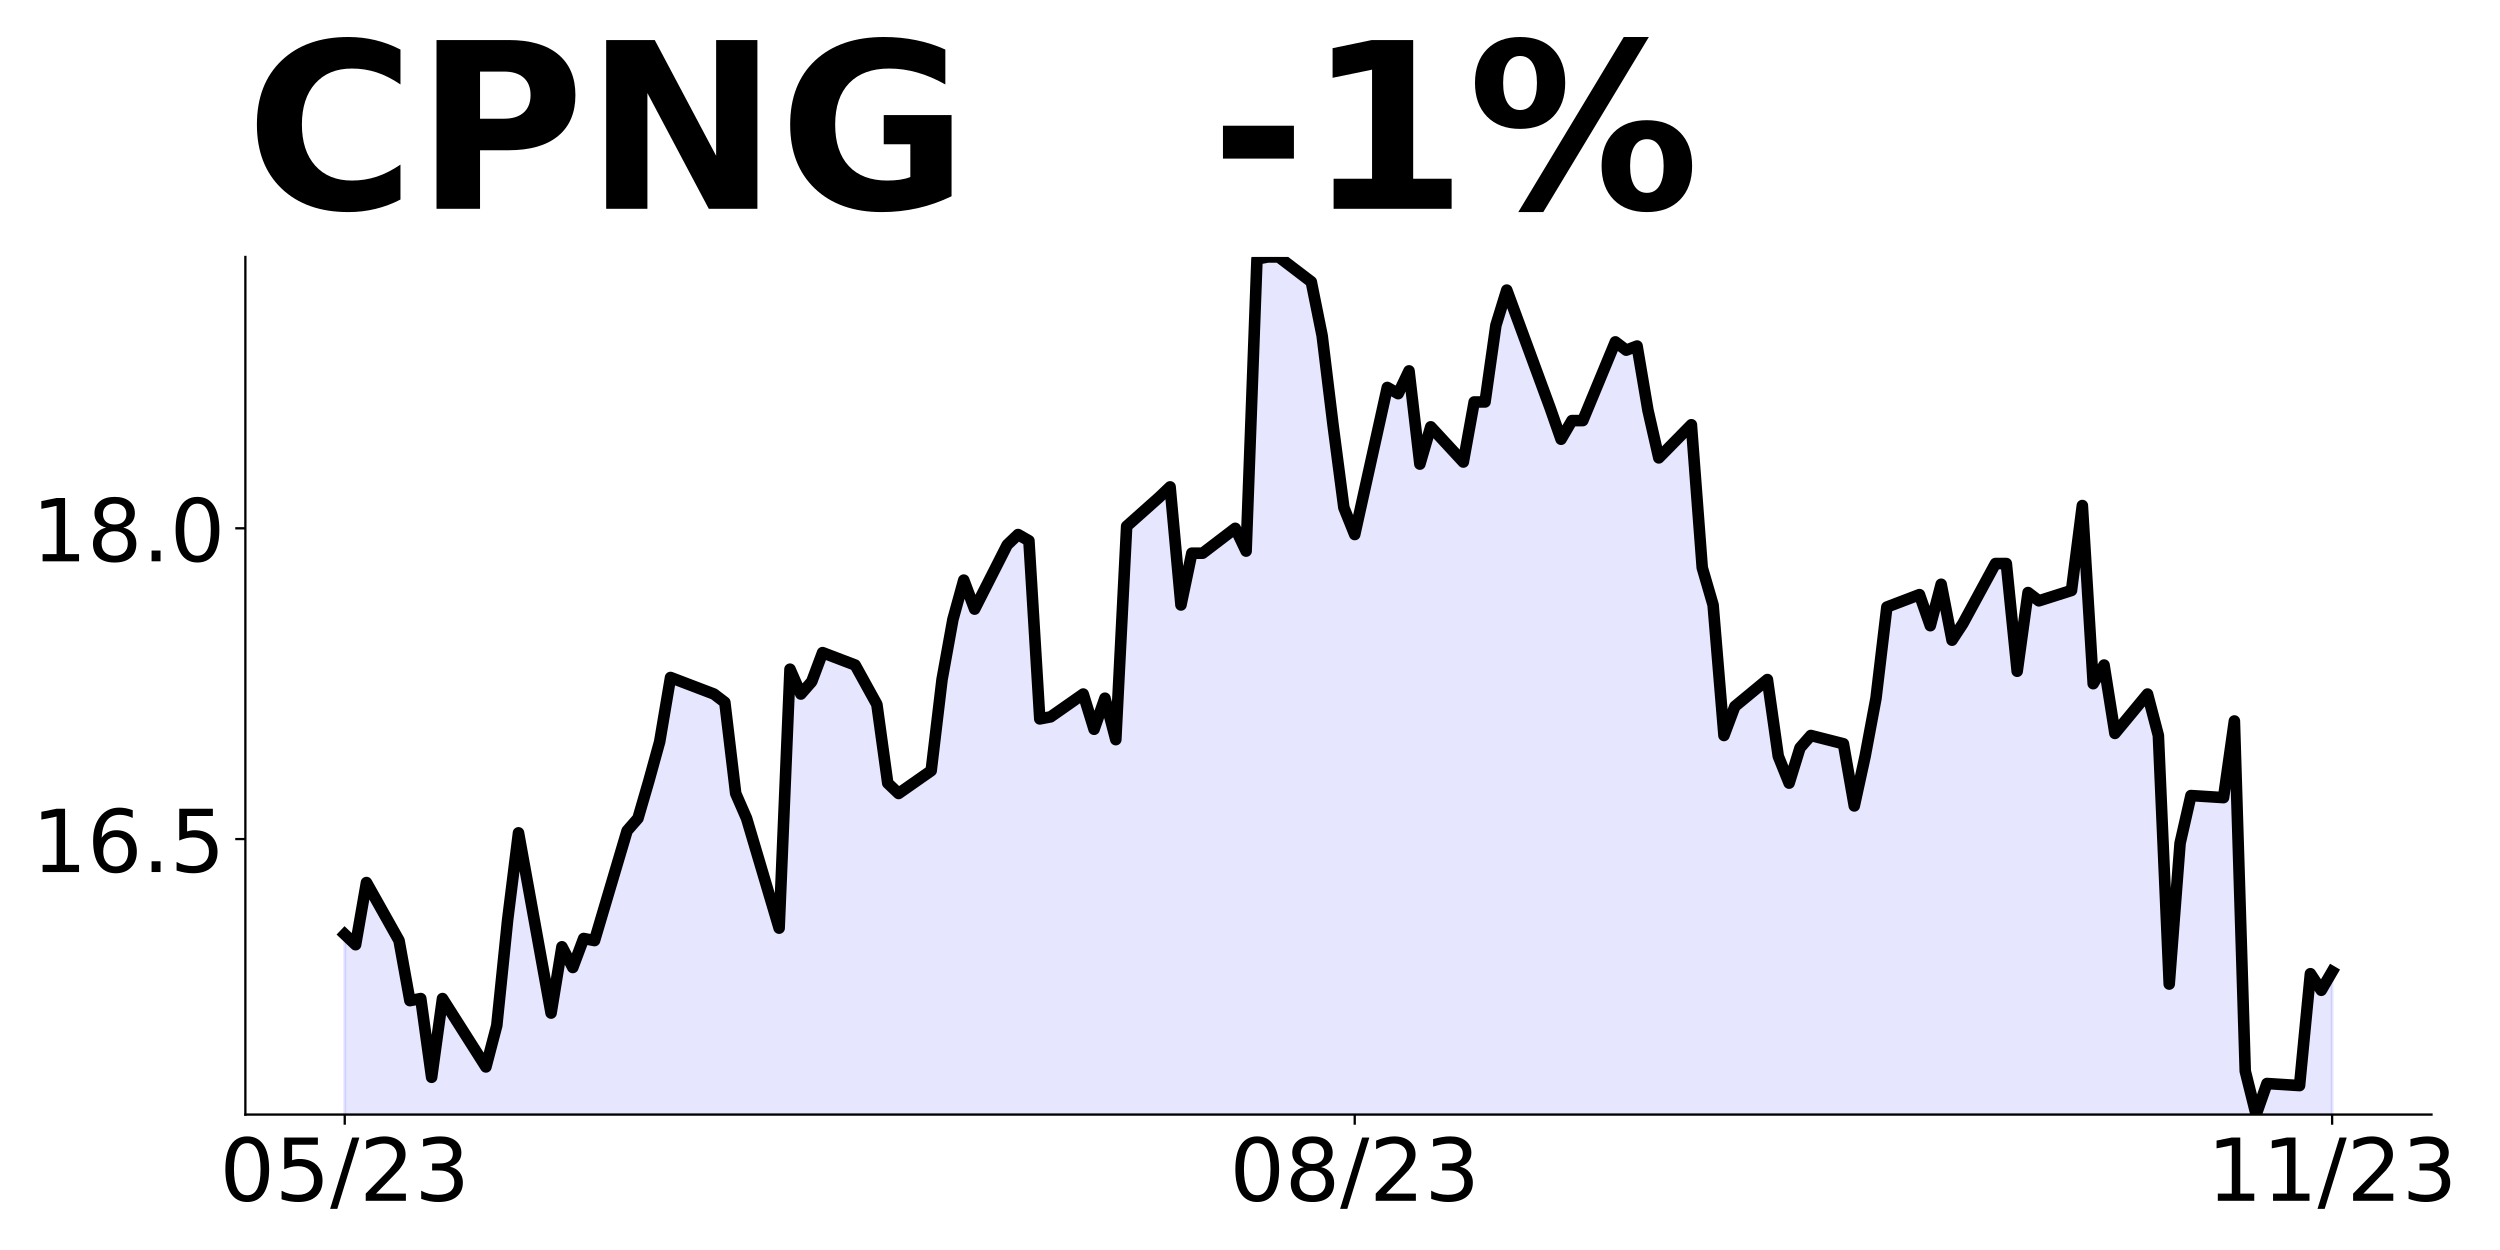<?xml version="1.0" encoding="utf-8" standalone="no"?>
<!DOCTYPE svg PUBLIC "-//W3C//DTD SVG 1.1//EN"
  "http://www.w3.org/Graphics/SVG/1.1/DTD/svg11.dtd">
<!-- Created with matplotlib (https://matplotlib.org/) -->
<svg height="432pt" version="1.1" viewBox="0 0 864 432" width="864pt" xmlns="http://www.w3.org/2000/svg" xmlns:xlink="http://www.w3.org/1999/xlink">
 <defs>
  <style type="text/css">
*{stroke-linecap:butt;stroke-linejoin:round;}
  </style>
 </defs>
 <g id="figure_1">
  <g id="patch_1">
   <path d="M 0 432 
L 864 432 
L 864 0 
L 0 0 
z
" style="fill:none;"/>
  </g>
  <g id="axes_1">
   <g id="patch_2">
    <path d="M 84.8 385.2 
L 840.324 385.2 
L 840.324 88.8 
L 84.8 88.8 
z
" style="fill:none;"/>
   </g>
   <g id="PolyCollection_1">
    <path clip-path="url(#p061b7f588d)" d="M 119.142 1471.284 
L 119.142 322.913 
L 122.895 326.493 
L 126.648 305.014 
L 137.908 325.061 
L 141.661 345.823 
L 145.415 345.107 
L 149.168 372.313 
L 152.921 345.107 
L 167.934 368.733 
L 171.687 354.414 
L 175.44 317.901 
L 179.194 287.832 
L 190.453 350.119 
L 194.206 327.209 
L 197.96 334.368 
L 201.713 324.345 
L 205.466 325.061 
L 216.726 287.116 
L 220.479 282.82 
L 224.232 269.933 
L 227.985 256.33 
L 231.739 234.136 
L 246.752 239.864 
L 250.505 242.728 
L 254.258 274.229 
L 258.011 282.82 
L 269.271 320.765 
L 273.024 231.272 
L 276.777 239.864 
L 280.531 235.568 
L 284.284 225.545 
L 295.543 229.841 
L 303.05 243.443 
L 306.803 270.649 
L 310.556 274.229 
L 321.816 266.354 
L 325.569 234.852 
L 329.323 214.09 
L 333.076 200.487 
L 336.829 210.51 
L 348.089 188.316 
L 351.842 184.736 
L 355.595 186.884 
L 359.348 248.455 
L 363.102 247.739 
L 374.361 239.864 
L 378.114 252.035 
L 381.868 241.296 
L 385.621 255.615 
L 389.374 181.872 
L 400.634 171.849 
L 404.387 168.269 
L 408.14 209.078 
L 411.893 191.18 
L 415.647 191.18 
L 426.906 182.588 
L 430.66 190.464 
L 434.413 89.516 
L 438.166 88.8 
L 441.919 88.8 
L 453.179 97.391 
L 456.932 116.006 
L 460.685 146.791 
L 464.439 175.429 
L 468.192 184.736 
L 479.451 133.904 
L 483.205 136.052 
L 486.958 128.177 
L 490.711 160.394 
L 494.464 147.507 
L 505.724 159.678 
L 509.477 138.916 
L 513.23 138.916 
L 516.984 112.426 
L 520.737 100.255 
L 535.75 141.064 
L 539.503 151.803 
L 543.256 145.359 
L 547.009 145.359 
L 558.269 118.154 
L 562.022 121.017 
L 565.776 119.586 
L 569.529 141.78 
L 573.282 158.246 
L 584.542 146.791 
L 588.295 196.191 
L 592.048 209.078 
L 595.801 254.183 
L 599.555 244.159 
L 610.814 234.852 
L 614.567 261.342 
L 618.321 270.649 
L 622.074 258.478 
L 625.827 254.183 
L 637.087 257.046 
L 640.84 278.525 
L 644.593 261.342 
L 648.346 241.296 
L 652.1 209.794 
L 663.359 205.499 
L 667.113 216.238 
L 670.866 201.919 
L 674.619 221.249 
L 678.372 215.522 
L 689.632 194.759 
L 693.385 194.759 
L 697.138 231.988 
L 700.892 204.783 
L 704.645 207.646 
L 715.905 204.067 
L 719.658 174.713 
L 723.411 236.284 
L 727.164 229.841 
L 730.917 253.467 
L 742.177 239.864 
L 745.93 254.183 
L 749.684 340.096 
L 753.437 291.412 
L 757.19 274.945 
L 768.45 275.661 
L 772.203 249.171 
L 775.956 370.165 
L 779.709 385.2 
L 783.463 374.461 
L 794.722 375.177 
L 798.475 336.516 
L 802.229 342.243 
L 805.982 335.8 
L 805.982 1471.284 
L 805.982 1471.284 
L 802.229 1471.284 
L 798.475 1471.284 
L 794.722 1471.284 
L 783.463 1471.284 
L 779.709 1471.284 
L 775.956 1471.284 
L 772.203 1471.284 
L 768.45 1471.284 
L 757.19 1471.284 
L 753.437 1471.284 
L 749.684 1471.284 
L 745.93 1471.284 
L 742.177 1471.284 
L 730.917 1471.284 
L 727.164 1471.284 
L 723.411 1471.284 
L 719.658 1471.284 
L 715.905 1471.284 
L 704.645 1471.284 
L 700.892 1471.284 
L 697.138 1471.284 
L 693.385 1471.284 
L 689.632 1471.284 
L 678.372 1471.284 
L 674.619 1471.284 
L 670.866 1471.284 
L 667.113 1471.284 
L 663.359 1471.284 
L 652.1 1471.284 
L 648.346 1471.284 
L 644.593 1471.284 
L 640.84 1471.284 
L 637.087 1471.284 
L 625.827 1471.284 
L 622.074 1471.284 
L 618.321 1471.284 
L 614.567 1471.284 
L 610.814 1471.284 
L 599.555 1471.284 
L 595.801 1471.284 
L 592.048 1471.284 
L 588.295 1471.284 
L 584.542 1471.284 
L 573.282 1471.284 
L 569.529 1471.284 
L 565.776 1471.284 
L 562.022 1471.284 
L 558.269 1471.284 
L 547.009 1471.284 
L 543.256 1471.284 
L 539.503 1471.284 
L 535.75 1471.284 
L 520.737 1471.284 
L 516.984 1471.284 
L 513.23 1471.284 
L 509.477 1471.284 
L 505.724 1471.284 
L 494.464 1471.284 
L 490.711 1471.284 
L 486.958 1471.284 
L 483.205 1471.284 
L 479.451 1471.284 
L 468.192 1471.284 
L 464.439 1471.284 
L 460.685 1471.284 
L 456.932 1471.284 
L 453.179 1471.284 
L 441.919 1471.284 
L 438.166 1471.284 
L 434.413 1471.284 
L 430.66 1471.284 
L 426.906 1471.284 
L 415.647 1471.284 
L 411.893 1471.284 
L 408.14 1471.284 
L 404.387 1471.284 
L 400.634 1471.284 
L 389.374 1471.284 
L 385.621 1471.284 
L 381.868 1471.284 
L 378.114 1471.284 
L 374.361 1471.284 
L 363.102 1471.284 
L 359.348 1471.284 
L 355.595 1471.284 
L 351.842 1471.284 
L 348.089 1471.284 
L 336.829 1471.284 
L 333.076 1471.284 
L 329.323 1471.284 
L 325.569 1471.284 
L 321.816 1471.284 
L 310.556 1471.284 
L 306.803 1471.284 
L 303.05 1471.284 
L 295.543 1471.284 
L 284.284 1471.284 
L 280.531 1471.284 
L 276.777 1471.284 
L 273.024 1471.284 
L 269.271 1471.284 
L 258.011 1471.284 
L 254.258 1471.284 
L 250.505 1471.284 
L 246.752 1471.284 
L 231.739 1471.284 
L 227.985 1471.284 
L 224.232 1471.284 
L 220.479 1471.284 
L 216.726 1471.284 
L 205.466 1471.284 
L 201.713 1471.284 
L 197.96 1471.284 
L 194.206 1471.284 
L 190.453 1471.284 
L 179.194 1471.284 
L 175.44 1471.284 
L 171.687 1471.284 
L 167.934 1471.284 
L 152.921 1471.284 
L 149.168 1471.284 
L 145.415 1471.284 
L 141.661 1471.284 
L 137.908 1471.284 
L 126.648 1471.284 
L 122.895 1471.284 
L 119.142 1471.284 
z
" style="fill:#0000ff;fill-opacity:0.1;stroke:#0000ff;stroke-opacity:0.1;"/>
   </g>
   <g id="matplotlib.axis_1">
    <g id="xtick_1">
     <g id="line2d_1">
      <defs>
       <path d="M 0 0 
L 0 3.5 
" id="mcfe4a30a37" style="stroke:#000000;stroke-width:0.8;"/>
      </defs>
      <g>
       <use style="stroke:#000000;stroke-width:0.8;" x="119.142" xlink:href="#mcfe4a30a37" y="385.2"/>
      </g>
     </g>
     <g id="text_1">
      <!-- 05/23 -->
      <defs>
       <path d="M 31.781 66.406 
Q 24.172 66.406 20.328 58.906 
Q 16.5 51.422 16.5 36.375 
Q 16.5 21.391 20.328 13.891 
Q 24.172 6.391 31.781 6.391 
Q 39.453 6.391 43.281 13.891 
Q 47.125 21.391 47.125 36.375 
Q 47.125 51.422 43.281 58.906 
Q 39.453 66.406 31.781 66.406 
z
M 31.781 74.219 
Q 44.047 74.219 50.516 64.516 
Q 56.984 54.828 56.984 36.375 
Q 56.984 17.969 50.516 8.266 
Q 44.047 -1.422 31.781 -1.422 
Q 19.531 -1.422 13.062 8.266 
Q 6.594 17.969 6.594 36.375 
Q 6.594 54.828 13.062 64.516 
Q 19.531 74.219 31.781 74.219 
z
" id="DejaVuSans-48"/>
       <path d="M 10.797 72.906 
L 49.516 72.906 
L 49.516 64.594 
L 19.828 64.594 
L 19.828 46.734 
Q 21.969 47.469 24.109 47.828 
Q 26.266 48.188 28.422 48.188 
Q 40.625 48.188 47.75 41.5 
Q 54.891 34.812 54.891 23.391 
Q 54.891 11.625 47.562 5.094 
Q 40.234 -1.422 26.906 -1.422 
Q 22.312 -1.422 17.547 -0.641 
Q 12.797 0.141 7.719 1.703 
L 7.719 11.625 
Q 12.109 9.234 16.797 8.062 
Q 21.484 6.891 26.703 6.891 
Q 35.156 6.891 40.078 11.328 
Q 45.016 15.766 45.016 23.391 
Q 45.016 31 40.078 35.438 
Q 35.156 39.891 26.703 39.891 
Q 22.75 39.891 18.812 39.016 
Q 14.891 38.141 10.797 36.281 
z
" id="DejaVuSans-53"/>
       <path d="M 25.391 72.906 
L 33.688 72.906 
L 8.297 -9.281 
L 0 -9.281 
z
" id="DejaVuSans-47"/>
       <path d="M 19.188 8.297 
L 53.609 8.297 
L 53.609 0 
L 7.328 0 
L 7.328 8.297 
Q 12.938 14.109 22.625 23.891 
Q 32.328 33.688 34.812 36.531 
Q 39.547 41.844 41.422 45.531 
Q 43.312 49.219 43.312 52.781 
Q 43.312 58.594 39.234 62.25 
Q 35.156 65.922 28.609 65.922 
Q 23.969 65.922 18.812 64.312 
Q 13.672 62.703 7.812 59.422 
L 7.812 69.391 
Q 13.766 71.781 18.938 73 
Q 24.125 74.219 28.422 74.219 
Q 39.75 74.219 46.484 68.547 
Q 53.219 62.891 53.219 53.422 
Q 53.219 48.922 51.531 44.891 
Q 49.859 40.875 45.406 35.406 
Q 44.188 33.984 37.641 27.219 
Q 31.109 20.453 19.188 8.297 
z
" id="DejaVuSans-50"/>
       <path d="M 40.578 39.312 
Q 47.656 37.797 51.625 33 
Q 55.609 28.219 55.609 21.188 
Q 55.609 10.406 48.188 4.484 
Q 40.766 -1.422 27.094 -1.422 
Q 22.516 -1.422 17.656 -0.516 
Q 12.797 0.391 7.625 2.203 
L 7.625 11.719 
Q 11.719 9.328 16.594 8.109 
Q 21.484 6.891 26.812 6.891 
Q 36.078 6.891 40.938 10.547 
Q 45.797 14.203 45.797 21.188 
Q 45.797 27.641 41.281 31.266 
Q 36.766 34.906 28.719 34.906 
L 20.219 34.906 
L 20.219 43.016 
L 29.109 43.016 
Q 36.375 43.016 40.234 45.922 
Q 44.094 48.828 44.094 54.297 
Q 44.094 59.906 40.109 62.906 
Q 36.141 65.922 28.719 65.922 
Q 24.656 65.922 20.016 65.031 
Q 15.375 64.156 9.812 62.312 
L 9.812 71.094 
Q 15.438 72.656 20.344 73.438 
Q 25.25 74.219 29.594 74.219 
Q 40.828 74.219 47.359 69.109 
Q 53.906 64.016 53.906 55.328 
Q 53.906 49.266 50.438 45.094 
Q 46.969 40.922 40.578 39.312 
z
" id="DejaVuSans-51"/>
      </defs>
      <g transform="translate(75.914 414.995)scale(0.3 -0.3)">
       <use xlink:href="#DejaVuSans-48"/>
       <use x="63.623" xlink:href="#DejaVuSans-53"/>
       <use x="127.246" xlink:href="#DejaVuSans-47"/>
       <use x="160.938" xlink:href="#DejaVuSans-50"/>
       <use x="224.561" xlink:href="#DejaVuSans-51"/>
      </g>
     </g>
    </g>
    <g id="xtick_2">
     <g id="line2d_2">
      <g>
       <use style="stroke:#000000;stroke-width:0.8;" x="468.192" xlink:href="#mcfe4a30a37" y="385.2"/>
      </g>
     </g>
     <g id="text_2">
      <!-- 08/23 -->
      <defs>
       <path d="M 31.781 34.625 
Q 24.75 34.625 20.719 30.859 
Q 16.703 27.094 16.703 20.516 
Q 16.703 13.922 20.719 10.156 
Q 24.75 6.391 31.781 6.391 
Q 38.812 6.391 42.859 10.172 
Q 46.922 13.969 46.922 20.516 
Q 46.922 27.094 42.891 30.859 
Q 38.875 34.625 31.781 34.625 
z
M 21.922 38.812 
Q 15.578 40.375 12.031 44.719 
Q 8.5 49.078 8.5 55.328 
Q 8.5 64.062 14.719 69.141 
Q 20.953 74.219 31.781 74.219 
Q 42.672 74.219 48.875 69.141 
Q 55.078 64.062 55.078 55.328 
Q 55.078 49.078 51.531 44.719 
Q 48 40.375 41.703 38.812 
Q 48.828 37.156 52.797 32.312 
Q 56.781 27.484 56.781 20.516 
Q 56.781 9.906 50.312 4.234 
Q 43.844 -1.422 31.781 -1.422 
Q 19.734 -1.422 13.25 4.234 
Q 6.781 9.906 6.781 20.516 
Q 6.781 27.484 10.781 32.312 
Q 14.797 37.156 21.922 38.812 
z
M 18.312 54.391 
Q 18.312 48.734 21.844 45.562 
Q 25.391 42.391 31.781 42.391 
Q 38.141 42.391 41.719 45.562 
Q 45.312 48.734 45.312 54.391 
Q 45.312 60.062 41.719 63.234 
Q 38.141 66.406 31.781 66.406 
Q 25.391 66.406 21.844 63.234 
Q 18.312 60.062 18.312 54.391 
z
" id="DejaVuSans-56"/>
      </defs>
      <g transform="translate(424.964 414.995)scale(0.3 -0.3)">
       <use xlink:href="#DejaVuSans-48"/>
       <use x="63.623" xlink:href="#DejaVuSans-56"/>
       <use x="127.246" xlink:href="#DejaVuSans-47"/>
       <use x="160.938" xlink:href="#DejaVuSans-50"/>
       <use x="224.561" xlink:href="#DejaVuSans-51"/>
      </g>
     </g>
    </g>
    <g id="xtick_3">
     <g id="line2d_3">
      <g>
       <use style="stroke:#000000;stroke-width:0.8;" x="805.982" xlink:href="#mcfe4a30a37" y="385.2"/>
      </g>
     </g>
     <g id="text_3">
      <!-- 11/23 -->
      <defs>
       <path d="M 12.406 8.297 
L 28.516 8.297 
L 28.516 63.922 
L 10.984 60.406 
L 10.984 69.391 
L 28.422 72.906 
L 38.281 72.906 
L 38.281 8.297 
L 54.391 8.297 
L 54.391 0 
L 12.406 0 
z
" id="DejaVuSans-49"/>
      </defs>
      <g transform="translate(762.754 414.995)scale(0.3 -0.3)">
       <use xlink:href="#DejaVuSans-49"/>
       <use x="63.623" xlink:href="#DejaVuSans-49"/>
       <use x="127.246" xlink:href="#DejaVuSans-47"/>
       <use x="160.938" xlink:href="#DejaVuSans-50"/>
       <use x="224.561" xlink:href="#DejaVuSans-51"/>
      </g>
     </g>
    </g>
   </g>
   <g id="matplotlib.axis_2">
    <g id="ytick_1">
     <g id="line2d_4">
      <defs>
       <path d="M 0 0 
L -3.5 0 
" id="md5ff59eba8" style="stroke:#000000;stroke-width:0.8;"/>
      </defs>
      <g>
       <use style="stroke:#000000;stroke-width:0.8;" x="84.8" xlink:href="#md5ff59eba8" y="289.98"/>
      </g>
     </g>
     <g id="text_4">
      <!-- 16.5 -->
      <defs>
       <path d="M 33.016 40.375 
Q 26.375 40.375 22.484 35.828 
Q 18.609 31.297 18.609 23.391 
Q 18.609 15.531 22.484 10.953 
Q 26.375 6.391 33.016 6.391 
Q 39.656 6.391 43.531 10.953 
Q 47.406 15.531 47.406 23.391 
Q 47.406 31.297 43.531 35.828 
Q 39.656 40.375 33.016 40.375 
z
M 52.594 71.297 
L 52.594 62.312 
Q 48.875 64.062 45.094 64.984 
Q 41.312 65.922 37.594 65.922 
Q 27.828 65.922 22.672 59.328 
Q 17.531 52.734 16.797 39.406 
Q 19.672 43.656 24.016 45.922 
Q 28.375 48.188 33.594 48.188 
Q 44.578 48.188 50.953 41.516 
Q 57.328 34.859 57.328 23.391 
Q 57.328 12.156 50.688 5.359 
Q 44.047 -1.422 33.016 -1.422 
Q 20.359 -1.422 13.672 8.266 
Q 6.984 17.969 6.984 36.375 
Q 6.984 53.656 15.188 63.938 
Q 23.391 74.219 37.203 74.219 
Q 40.922 74.219 44.703 73.484 
Q 48.484 72.75 52.594 71.297 
z
" id="DejaVuSans-54"/>
       <path d="M 10.688 12.406 
L 21 12.406 
L 21 0 
L 10.688 0 
z
" id="DejaVuSans-46"/>
      </defs>
      <g transform="translate(11.003 301.377)scale(0.3 -0.3)">
       <use xlink:href="#DejaVuSans-49"/>
       <use x="63.623" xlink:href="#DejaVuSans-54"/>
       <use x="127.246" xlink:href="#DejaVuSans-46"/>
       <use x="159.033" xlink:href="#DejaVuSans-53"/>
      </g>
     </g>
    </g>
    <g id="ytick_2">
     <g id="line2d_5">
      <g>
       <use style="stroke:#000000;stroke-width:0.8;" x="84.8" xlink:href="#md5ff59eba8" y="182.588"/>
      </g>
     </g>
     <g id="text_5">
      <!-- 18.0 -->
      <g transform="translate(11.003 193.986)scale(0.3 -0.3)">
       <use xlink:href="#DejaVuSans-49"/>
       <use x="63.623" xlink:href="#DejaVuSans-56"/>
       <use x="127.246" xlink:href="#DejaVuSans-46"/>
       <use x="159.033" xlink:href="#DejaVuSans-48"/>
      </g>
     </g>
    </g>
   </g>
   <g id="line2d_6">
    <path clip-path="url(#p061b7f588d)" d="M 119.142 322.913 
L 122.895 326.493 
L 126.648 305.014 
L 137.908 325.061 
L 141.661 345.823 
L 145.415 345.107 
L 149.168 372.313 
L 152.921 345.107 
L 167.934 368.733 
L 171.687 354.414 
L 175.44 317.901 
L 179.194 287.832 
L 190.453 350.119 
L 194.206 327.209 
L 197.96 334.368 
L 201.713 324.345 
L 205.466 325.061 
L 216.726 287.116 
L 220.479 282.82 
L 224.232 269.933 
L 227.985 256.33 
L 231.739 234.136 
L 246.752 239.864 
L 250.505 242.728 
L 254.258 274.229 
L 258.011 282.82 
L 269.271 320.765 
L 273.024 231.272 
L 276.777 239.864 
L 280.531 235.568 
L 284.284 225.545 
L 295.543 229.841 
L 303.05 243.443 
L 306.803 270.649 
L 310.556 274.229 
L 321.816 266.354 
L 325.569 234.852 
L 329.323 214.09 
L 333.076 200.487 
L 336.829 210.51 
L 348.089 188.316 
L 351.842 184.736 
L 355.595 186.884 
L 359.348 248.455 
L 363.102 247.739 
L 374.361 239.864 
L 378.114 252.035 
L 381.868 241.296 
L 385.621 255.615 
L 389.374 181.872 
L 400.634 171.849 
L 404.387 168.269 
L 408.14 209.078 
L 411.893 191.18 
L 415.647 191.18 
L 426.906 182.588 
L 430.66 190.464 
L 434.413 89.516 
L 438.166 88.8 
L 441.919 88.8 
L 453.179 97.391 
L 456.932 116.006 
L 460.685 146.791 
L 464.439 175.429 
L 468.192 184.736 
L 479.451 133.904 
L 483.205 136.052 
L 486.958 128.177 
L 490.711 160.394 
L 494.464 147.507 
L 505.724 159.678 
L 509.477 138.916 
L 513.23 138.916 
L 516.984 112.426 
L 520.737 100.255 
L 535.75 141.064 
L 539.503 151.803 
L 543.256 145.359 
L 547.009 145.359 
L 558.269 118.154 
L 562.022 121.017 
L 565.776 119.586 
L 569.529 141.78 
L 573.282 158.246 
L 584.542 146.791 
L 588.295 196.191 
L 592.048 209.078 
L 595.801 254.183 
L 599.555 244.159 
L 610.814 234.852 
L 614.567 261.342 
L 618.321 270.649 
L 622.074 258.478 
L 625.827 254.183 
L 637.087 257.046 
L 640.84 278.525 
L 644.593 261.342 
L 648.346 241.296 
L 652.1 209.794 
L 663.359 205.499 
L 667.113 216.238 
L 670.866 201.919 
L 674.619 221.249 
L 678.372 215.522 
L 689.632 194.759 
L 693.385 194.759 
L 697.138 231.988 
L 700.892 204.783 
L 704.645 207.646 
L 715.905 204.067 
L 719.658 174.713 
L 723.411 236.284 
L 727.164 229.841 
L 730.917 253.467 
L 742.177 239.864 
L 745.93 254.183 
L 749.684 340.096 
L 753.437 291.412 
L 757.19 274.945 
L 768.45 275.661 
L 772.203 249.171 
L 775.956 370.165 
L 779.709 385.2 
L 783.463 374.461 
L 794.722 375.177 
L 798.475 336.516 
L 802.229 342.243 
L 805.982 335.8 
L 805.982 335.8 
" style="fill:none;stroke:#000000;stroke-linecap:square;stroke-width:4;"/>
   </g>
   <g id="patch_3">
    <path d="M 84.8 385.2 
L 84.8 88.8 
" style="fill:none;stroke:#000000;stroke-linecap:square;stroke-linejoin:miter;stroke-width:0.8;"/>
   </g>
   <g id="patch_4">
    <path d="M 84.8 385.2 
L 840.324 385.2 
" style="fill:none;stroke:#000000;stroke-linecap:square;stroke-linejoin:miter;stroke-width:0.8;"/>
   </g>
   <g id="text_6">
    <!-- CPNG   -1% -->
    <defs>
     <path d="M 67 4 
Q 61.812 1.312 56.203 -0.047 
Q 50.594 -1.422 44.484 -1.422 
Q 26.266 -1.422 15.625 8.766 
Q 4.984 18.953 4.984 36.375 
Q 4.984 53.859 15.625 64.031 
Q 26.266 74.219 44.484 74.219 
Q 50.594 74.219 56.203 72.844 
Q 61.812 71.484 67 68.797 
L 67 53.719 
Q 61.766 57.281 56.688 58.938 
Q 51.609 60.594 46 60.594 
Q 35.938 60.594 30.172 54.141 
Q 24.422 47.703 24.422 36.375 
Q 24.422 25.094 30.172 18.641 
Q 35.938 12.203 46 12.203 
Q 51.609 12.203 56.688 13.859 
Q 61.766 15.531 67 19.094 
z
" id="DejaVuSans-Bold-67"/>
     <path d="M 9.188 72.906 
L 40.375 72.906 
Q 54.297 72.906 61.734 66.719 
Q 69.188 60.547 69.188 49.125 
Q 69.188 37.641 61.734 31.469 
Q 54.297 25.297 40.375 25.297 
L 27.984 25.297 
L 27.984 0 
L 9.188 0 
z
M 27.984 59.281 
L 27.984 38.922 
L 38.375 38.922 
Q 43.844 38.922 46.828 41.578 
Q 49.812 44.234 49.812 49.125 
Q 49.812 54 46.828 56.641 
Q 43.844 59.281 38.375 59.281 
z
" id="DejaVuSans-Bold-80"/>
     <path d="M 9.188 72.906 
L 30.172 72.906 
L 56.688 22.906 
L 56.688 72.906 
L 74.516 72.906 
L 74.516 0 
L 53.516 0 
L 27 50 
L 27 0 
L 9.188 0 
z
" id="DejaVuSans-Bold-78"/>
     <path d="M 74.703 5.422 
Q 67.672 2 60.109 0.281 
Q 52.547 -1.422 44.484 -1.422 
Q 26.266 -1.422 15.625 8.766 
Q 4.984 18.953 4.984 36.375 
Q 4.984 54 15.812 64.109 
Q 26.656 74.219 45.516 74.219 
Q 52.781 74.219 59.438 72.844 
Q 66.109 71.484 72.016 68.797 
L 72.016 53.719 
Q 65.922 57.172 59.891 58.875 
Q 53.859 60.594 47.797 60.594 
Q 36.578 60.594 30.5 54.312 
Q 24.422 48.047 24.422 36.375 
Q 24.422 24.812 30.281 18.5 
Q 36.141 12.203 46.922 12.203 
Q 49.859 12.203 52.375 12.562 
Q 54.891 12.938 56.891 13.719 
L 56.891 27.875 
L 45.406 27.875 
L 45.406 40.484 
L 74.703 40.484 
z
" id="DejaVuSans-Bold-71"/>
     <path id="DejaVuSans-Bold-32"/>
     <path d="M 5.422 35.891 
L 36.078 35.891 
L 36.078 21.688 
L 5.422 21.688 
z
" id="DejaVuSans-Bold-45"/>
     <path d="M 11.719 12.984 
L 28.328 12.984 
L 28.328 60.109 
L 11.281 56.594 
L 11.281 69.391 
L 28.219 72.906 
L 46.094 72.906 
L 46.094 12.984 
L 62.703 12.984 
L 62.703 0 
L 11.719 0 
z
" id="DejaVuSans-Bold-49"/>
     <path d="M 77.484 30.078 
Q 74.031 30.078 72.125 27.078 
Q 70.219 24.078 70.219 18.5 
Q 70.219 12.891 72.094 9.891 
Q 73.969 6.891 77.484 6.891 
Q 81 6.891 82.859 9.891 
Q 84.719 12.891 84.719 18.5 
Q 84.719 24.078 82.828 27.078 
Q 80.953 30.078 77.484 30.078 
z
M 77.484 38.281 
Q 86.578 38.281 91.797 33 
Q 97.016 27.734 97.016 18.5 
Q 97.016 9.281 91.797 3.922 
Q 86.578 -1.422 77.484 -1.422 
Q 68.406 -1.422 63.156 3.922 
Q 57.906 9.281 57.906 18.5 
Q 57.906 27.688 63.156 32.984 
Q 68.406 38.281 77.484 38.281 
z
M 32.719 -1.422 
L 21.922 -1.422 
L 67.484 74.219 
L 78.328 74.219 
z
M 22.703 74.219 
Q 31.781 74.219 36.984 68.922 
Q 42.188 63.625 42.188 54.391 
Q 42.188 45.172 36.984 39.844 
Q 31.781 34.516 22.703 34.516 
Q 13.625 34.516 8.422 39.844 
Q 3.219 45.172 3.219 54.391 
Q 3.219 63.625 8.422 68.922 
Q 13.625 74.219 22.703 74.219 
z
M 22.703 66.016 
Q 19.188 66.016 17.281 62.984 
Q 15.375 59.969 15.375 54.391 
Q 15.375 48.781 17.281 45.719 
Q 19.188 42.672 22.703 42.672 
Q 26.219 42.672 28.094 45.719 
Q 29.984 48.781 29.984 54.391 
Q 29.984 59.969 28.078 62.984 
Q 26.172 66.016 22.703 66.016 
z
" id="DejaVuSans-Bold-37"/>
    </defs>
    <g transform="translate(84.8 72.162)scale(0.8 -0.8)">
     <use xlink:href="#DejaVuSans-Bold-67"/>
     <use x="73.389" xlink:href="#DejaVuSans-Bold-80"/>
     <use x="146.68" xlink:href="#DejaVuSans-Bold-78"/>
     <use x="230.371" xlink:href="#DejaVuSans-Bold-71"/>
     <use x="312.451" xlink:href="#DejaVuSans-Bold-32"/>
     <use x="347.266" xlink:href="#DejaVuSans-Bold-32"/>
     <use x="382.08" xlink:href="#DejaVuSans-Bold-32"/>
     <use x="416.895" xlink:href="#DejaVuSans-Bold-45"/>
     <use x="458.398" xlink:href="#DejaVuSans-Bold-49"/>
     <use x="527.979" xlink:href="#DejaVuSans-Bold-37"/>
    </g>
   </g>
  </g>
 </g>
 <defs>
  <clipPath id="p061b7f588d">
   <rect height="296.4" width="755.524" x="84.8" y="88.8"/>
  </clipPath>
 </defs>
</svg>
